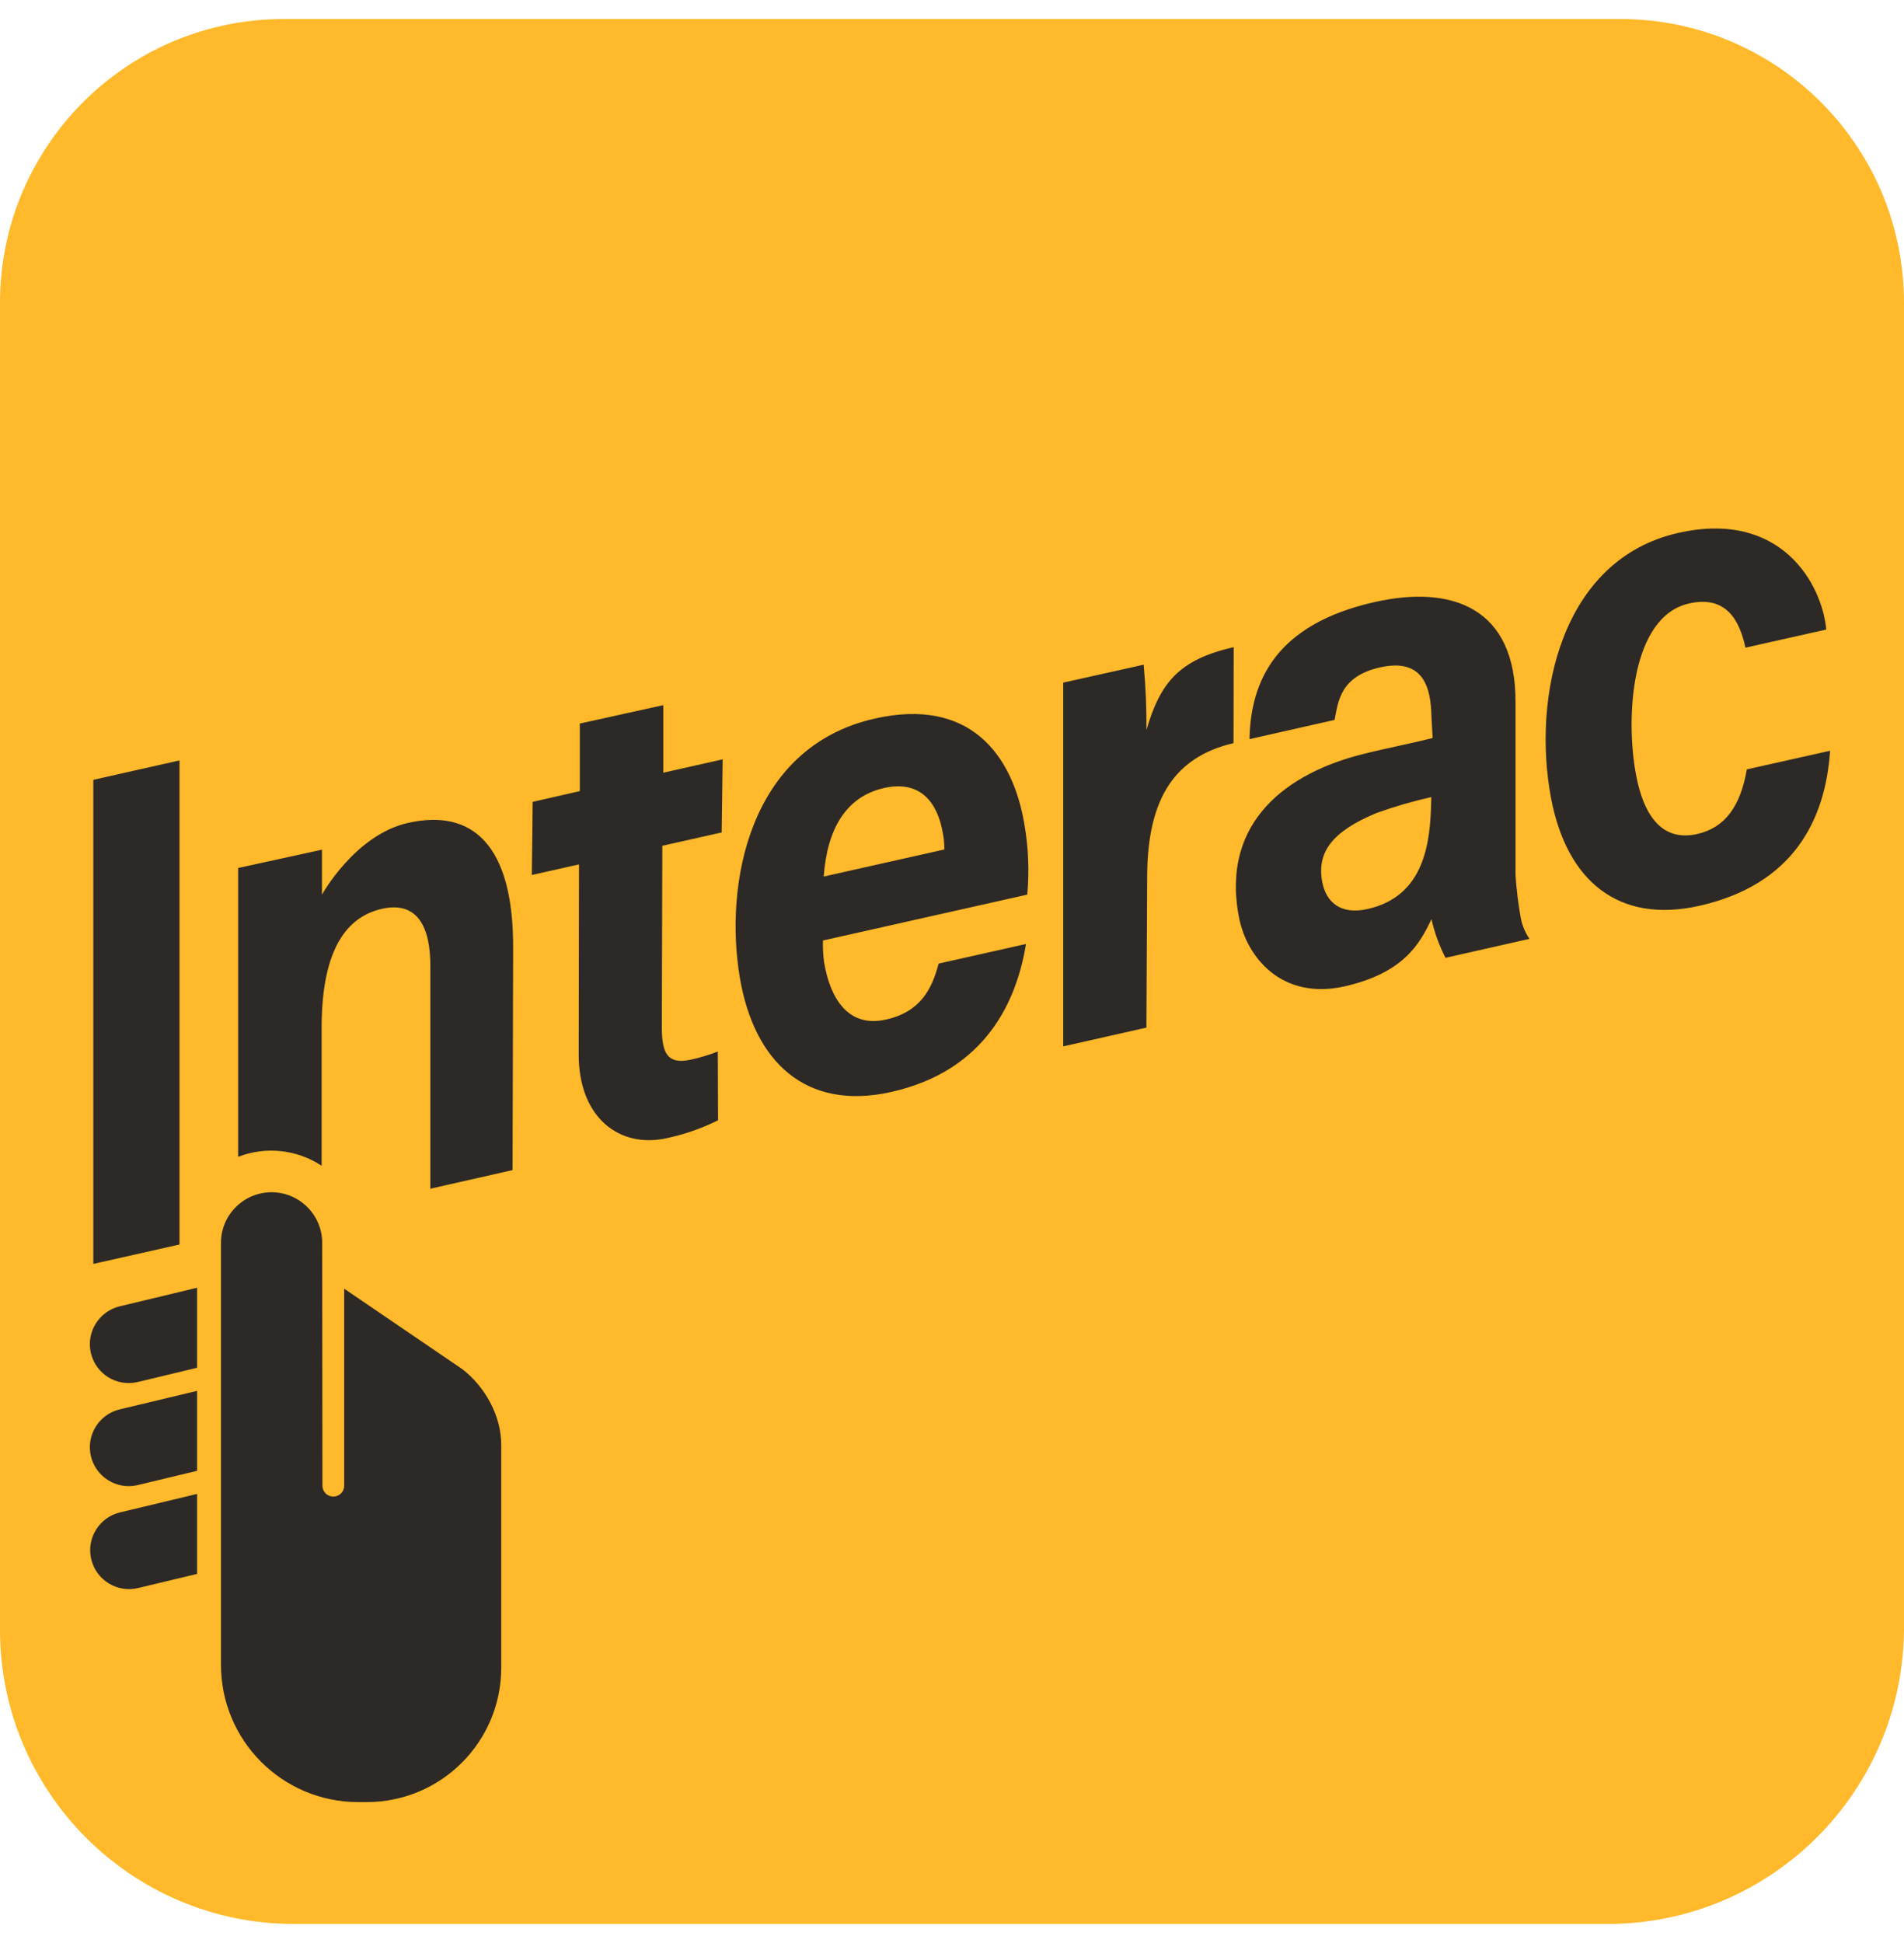 <svg width="50" height="51" viewBox="0 0 50 51" fill="none" xmlns="http://www.w3.org/2000/svg">
<g clip-path="url(#clip0_367_3097)">
<path fill-rule="evenodd" clip-rule="evenodd" d="M50 42.715C50 47.014 46.514 50.5 42.215 50.5H7.723C3.458 50.501 0.001 47.044 0 42.779V7.949C0 3.835 3.335 0.5 7.449 0.5H42.556C46.668 0.503 50 3.837 50 7.949L50 42.715Z" fill="#FFB92A"/>
<path d="M4.714 19.96V32.666L2.451 33.175V20.469L4.714 19.96ZM10.718 21.599C9.319 21.913 8.455 23.484 8.455 23.484V22.303L6.254 22.783V30.364C6.98 30.083 7.797 30.171 8.446 30.599V26.9C8.463 25.128 8.972 24.093 10.033 23.854C10.966 23.645 11.316 24.34 11.301 25.413V31.201L13.46 30.713L13.475 24.943C13.501 22.116 12.361 21.23 10.721 21.599H10.718H10.718ZM13.988 21.048L15.226 20.765V18.992L17.418 18.509V20.282L18.977 19.932L18.952 21.85L17.393 22.2L17.38 27.009C17.391 27.596 17.494 27.96 18.153 27.812C18.39 27.759 18.623 27.689 18.85 27.601L18.857 29.405C18.436 29.615 17.99 29.771 17.53 29.87C16.278 30.16 15.197 29.345 15.197 27.68L15.205 22.689L13.966 22.967L13.988 21.048V21.048ZM21.612 24.686C21.605 24.875 21.615 25.065 21.64 25.252C21.803 26.227 22.284 26.984 23.269 26.761C24.174 26.558 24.475 25.957 24.648 25.293L26.943 24.778C26.704 26.248 25.906 28.101 23.404 28.662C21.158 29.166 19.8 27.87 19.427 25.654C19.019 23.225 19.652 19.605 22.981 18.859C25.433 18.309 26.586 19.762 26.902 21.641C27.007 22.249 27.032 22.868 26.977 23.482L21.612 24.686ZM24.798 22.298C24.8 22.159 24.788 22.019 24.762 21.882C24.628 21.085 24.188 20.468 23.219 20.683C22.218 20.908 21.722 21.755 21.631 23.008L24.798 22.298ZM32.393 19.505C30.869 19.866 30.13 20.929 30.125 23.013L30.105 26.973L27.921 27.466V17.918L30.033 17.447C30.086 18.017 30.111 18.59 30.106 19.162C30.462 17.936 30.95 17.313 32.397 16.988L32.393 19.505V19.505ZM40.167 24.645H40.156L37.96 25.141C37.794 24.819 37.67 24.478 37.591 24.125C37.28 24.785 36.853 25.539 35.31 25.89C33.669 26.258 32.736 25.141 32.533 24.062C32.051 21.517 33.877 20.281 35.746 19.805C36.419 19.634 36.984 19.533 37.622 19.371L37.59 18.799C37.575 18.102 37.414 17.254 36.24 17.518C35.195 17.752 35.14 18.415 35.047 18.896L32.813 19.401C32.841 17.866 33.511 16.384 36.102 15.802C38.128 15.346 39.813 15.948 39.798 18.442V22.968C39.823 23.347 39.87 23.725 39.937 24.099C39.975 24.295 40.053 24.481 40.167 24.645V24.645ZM37.588 20.922C37.103 21.031 36.625 21.169 36.157 21.337C34.975 21.824 34.576 22.375 34.723 23.151C34.824 23.681 35.206 24.02 35.914 23.86C37.423 23.521 37.557 22.092 37.583 21.072L37.588 20.922ZM48.059 19.706C47.936 21.539 47.081 23.224 44.621 23.777C42.513 24.248 41.146 23.138 40.731 20.948C40.23 18.297 40.988 14.68 44.076 13.987C46.777 13.38 47.847 15.332 47.959 16.524L45.836 17C45.686 16.297 45.34 15.619 44.359 15.839C42.815 16.186 42.685 18.869 42.963 20.336C43.203 21.608 43.777 22.069 44.566 21.892C45.29 21.73 45.705 21.176 45.872 20.195L48.059 19.706V19.706ZM12.134 35.933L9.039 33.826V38.997C9.039 39.155 8.911 39.283 8.753 39.283C8.595 39.283 8.467 39.155 8.467 38.997C8.467 38.942 8.461 33.34 8.461 32.66C8.48 31.926 7.901 31.315 7.167 31.295C6.433 31.276 5.822 31.855 5.803 32.589C5.802 32.612 5.802 32.636 5.803 32.66V43.702C5.805 45.687 7.412 47.297 9.398 47.301H9.635C11.584 47.3 13.163 45.72 13.163 43.772L13.163 43.759V37.932C13.165 37.165 12.741 36.398 12.135 35.933H12.134ZM3.15 34.287C2.601 34.415 2.259 34.963 2.386 35.513C2.514 36.062 3.062 36.404 3.612 36.276C3.617 36.275 3.622 36.274 3.627 36.273L5.175 35.901V33.801L3.15 34.287ZM3.15 36.992C2.601 37.12 2.259 37.668 2.386 38.218C2.514 38.767 3.062 39.109 3.612 38.982C3.617 38.98 3.622 38.979 3.627 38.978L5.175 38.606V36.508L3.15 36.992ZM2.396 40.929C2.528 41.477 3.079 41.814 3.627 41.683L5.175 41.312V39.213L3.15 39.698C2.602 39.83 2.265 40.381 2.396 40.929Z" fill="#2D2926"/>
</g>
<defs>
<clipPath id="clip0_367_3097">
<rect width="50" height="50" fill="white" transform="translate(0 0.5)"/>
</clipPath>
</defs>
</svg>
